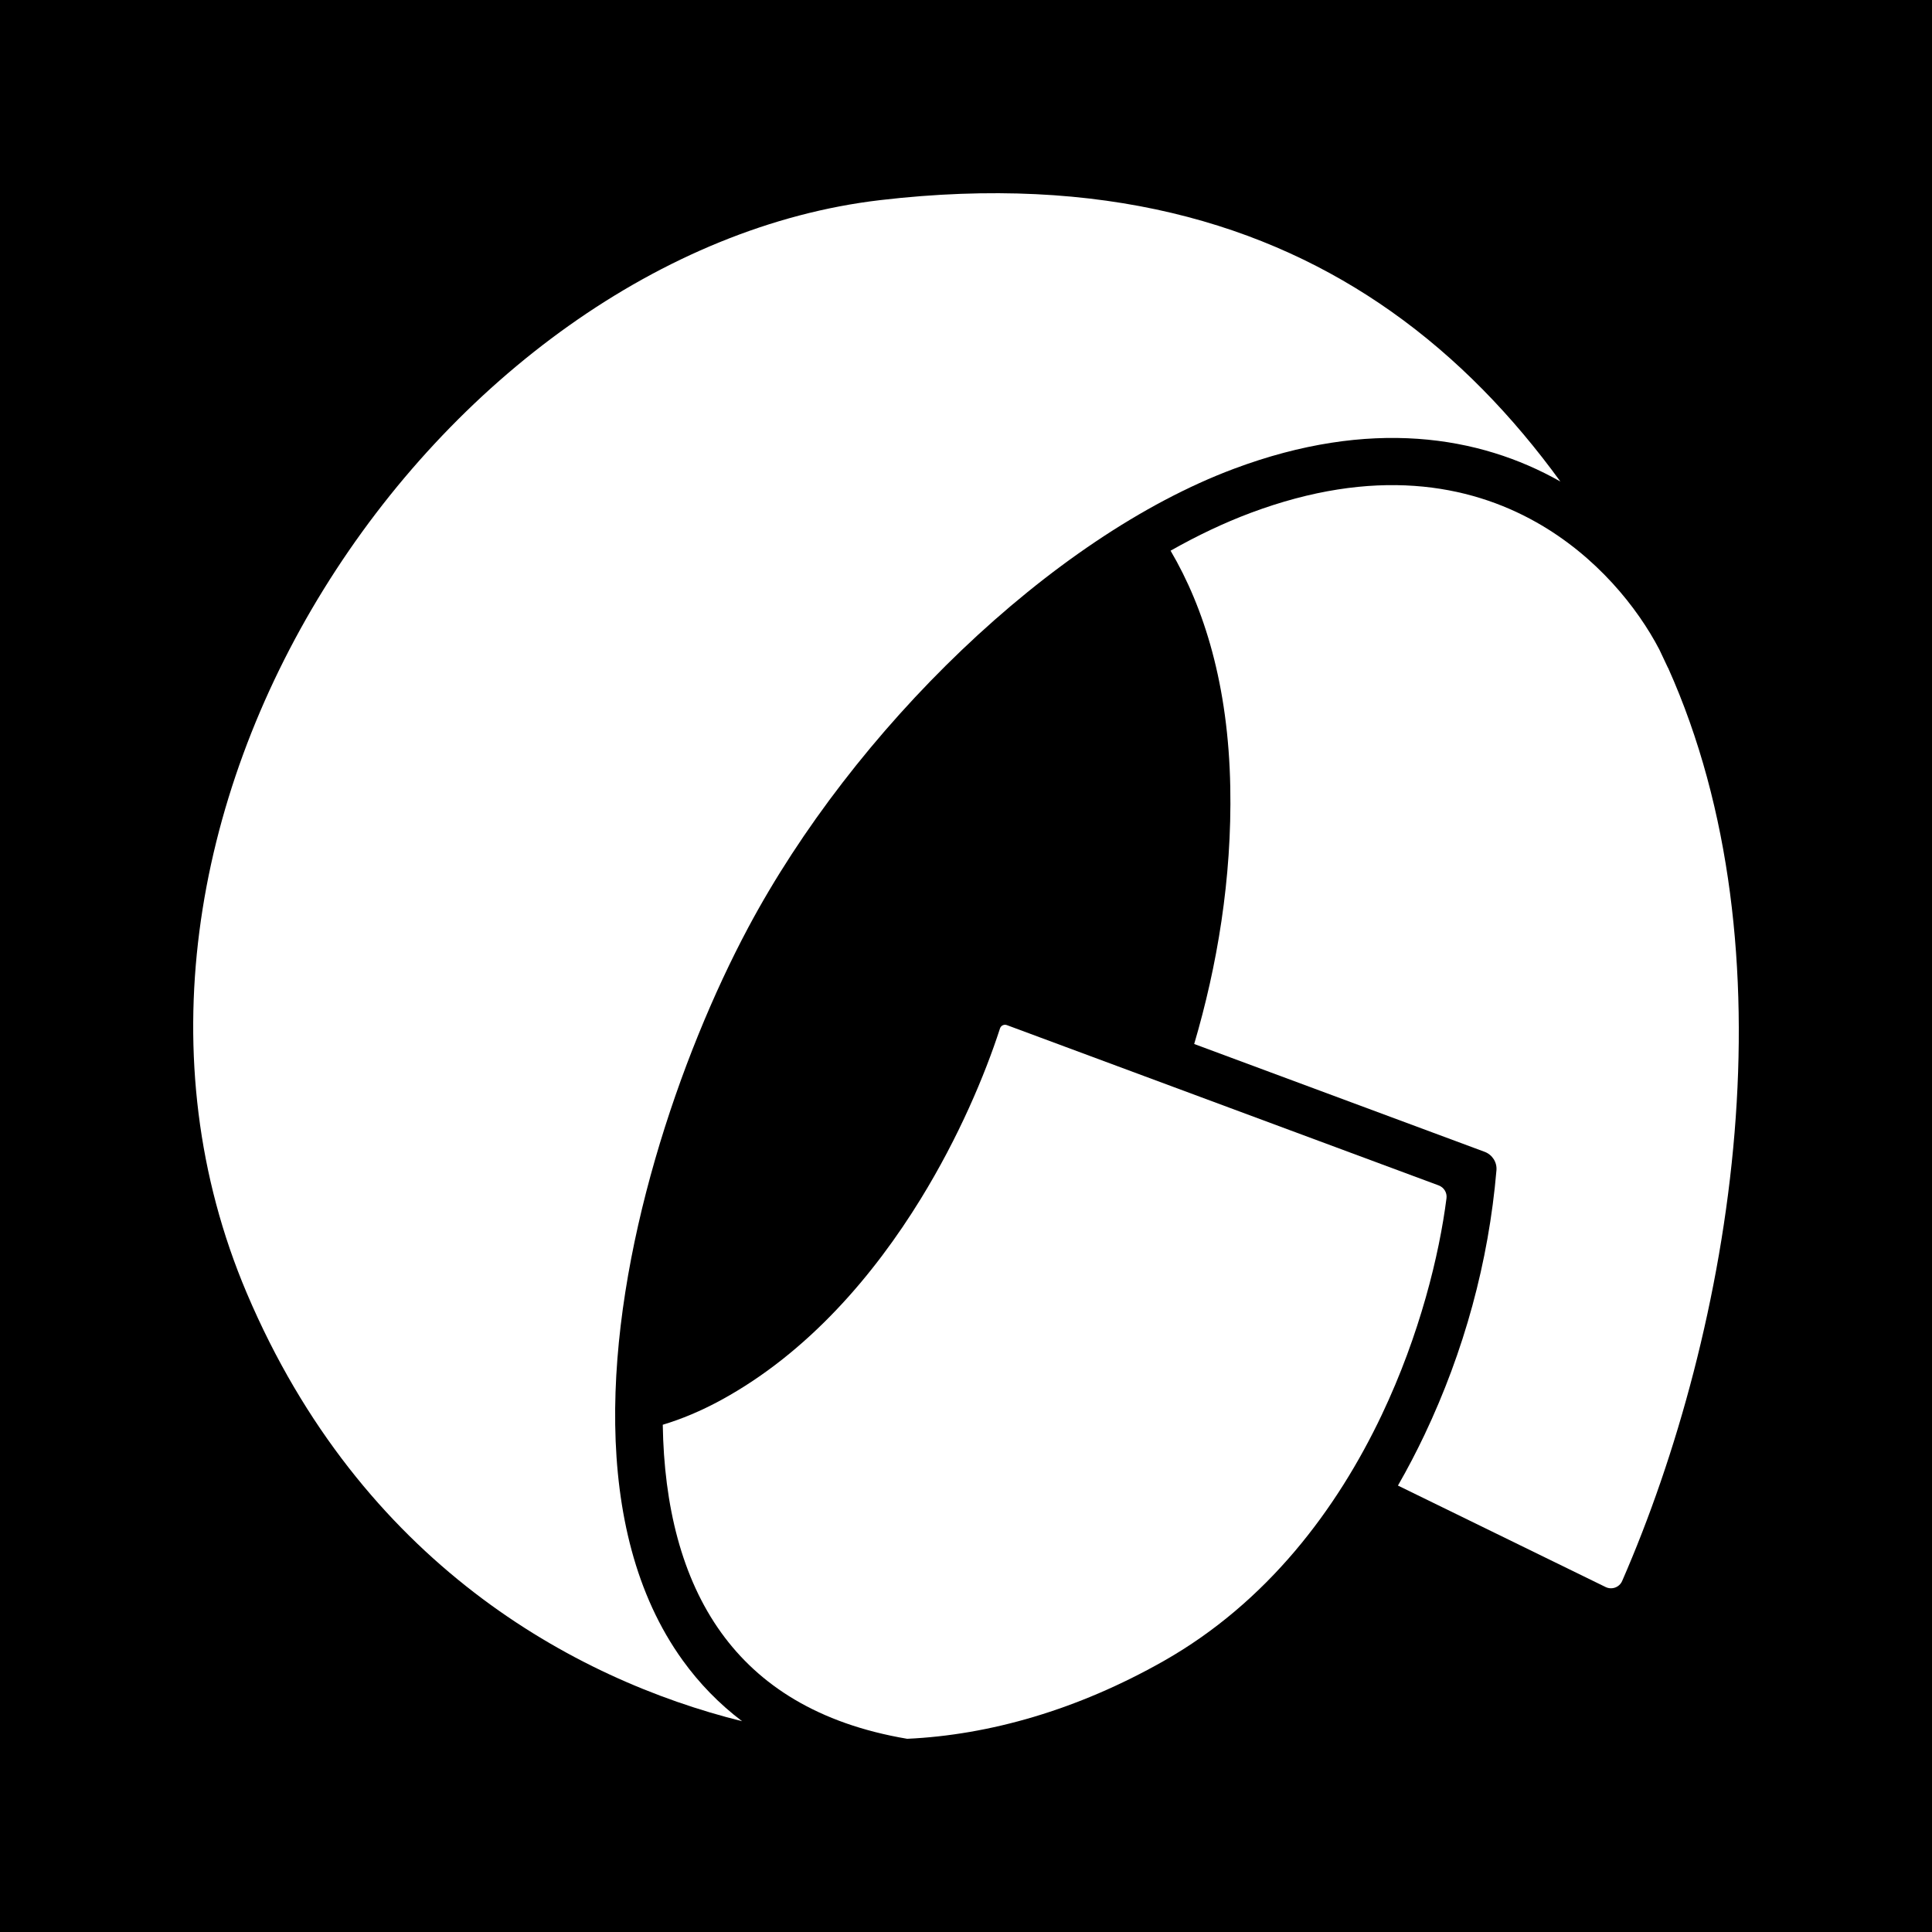 <svg width="300" height="300" viewBox="0 0 300 300" fill="none" xmlns="http://www.w3.org/2000/svg">
<rect x="0" y="0" width="300" height="300" fill="#808080" stroke="none"/>
<g clip-path="url(#clip0_13358_26014)">
<rect width="300" height="300" fill="black"/>
<path d="M217.072 230.678L249.318 246.433C250.286 246.907 251.454 246.485 251.886 245.498C260.304 226.219 267.243 201.46 269.346 175.835C271.383 151.017 268.865 125.641 259.01 103.683L258.996 103.689C258.558 102.743 258.113 101.8 257.661 100.859C254.27 94.355 247.918 86.378 238.565 81.1C228.022 75.151 213.376 72.458 194.157 79.656C190.079 81.184 185.928 83.157 181.766 85.511C186.994 94.405 190.74 106.4 191.037 122.217C191.306 136.513 188.987 150.05 185.433 162.111L230.528 178.852C231.715 179.292 232.475 180.462 232.368 181.724C231.153 195.964 227.339 209.853 221.195 222.797C219.948 225.423 218.576 228.06 217.072 230.678Z" fill="white"/>
<path d="M102.914 221.234C105.79 220.368 108.828 219.116 112.016 217.375C125.517 210 135.727 197.956 142.986 186.142C148.865 176.573 152.924 166.965 155.279 159.694C155.422 159.251 155.905 159.015 156.342 159.177L223.392 184.068C224.211 184.372 224.721 185.191 224.611 186.057C223.494 194.834 220.488 207.211 214.564 219.69C207.63 234.294 196.826 248.783 180.659 257.942C167.3 265.509 153.638 269.413 140.866 269.999C126.951 267.645 117.822 261.606 112.006 253.541C105.848 245.002 103.11 233.781 102.914 221.234Z" fill="white"/>
<path d="M136.682 31.074C171.064 27.052 196.611 34.657 216.002 48.347C226.306 55.621 234.959 64.676 242.297 74.772L242.218 74.727C229.702 67.664 212.769 64.865 191.584 72.799C163.144 83.451 132.485 113.466 116.162 144.075C105.575 163.928 95.134 194.372 95.529 221.241C95.727 234.709 98.653 247.618 106.007 257.816C108.567 261.366 111.629 264.539 115.228 267.268C89.038 260.754 56.085 242.616 38.326 200.808C22.828 164.324 30.197 123.937 50.276 91.477C70.387 58.967 102.863 35.031 136.682 31.074Z" fill="white"/>
</g>
<defs>
<clipPath id="clip0_13358_26014">
<rect width="300" height="300" fill="white"/>
</clipPath>
</defs>
</svg>
